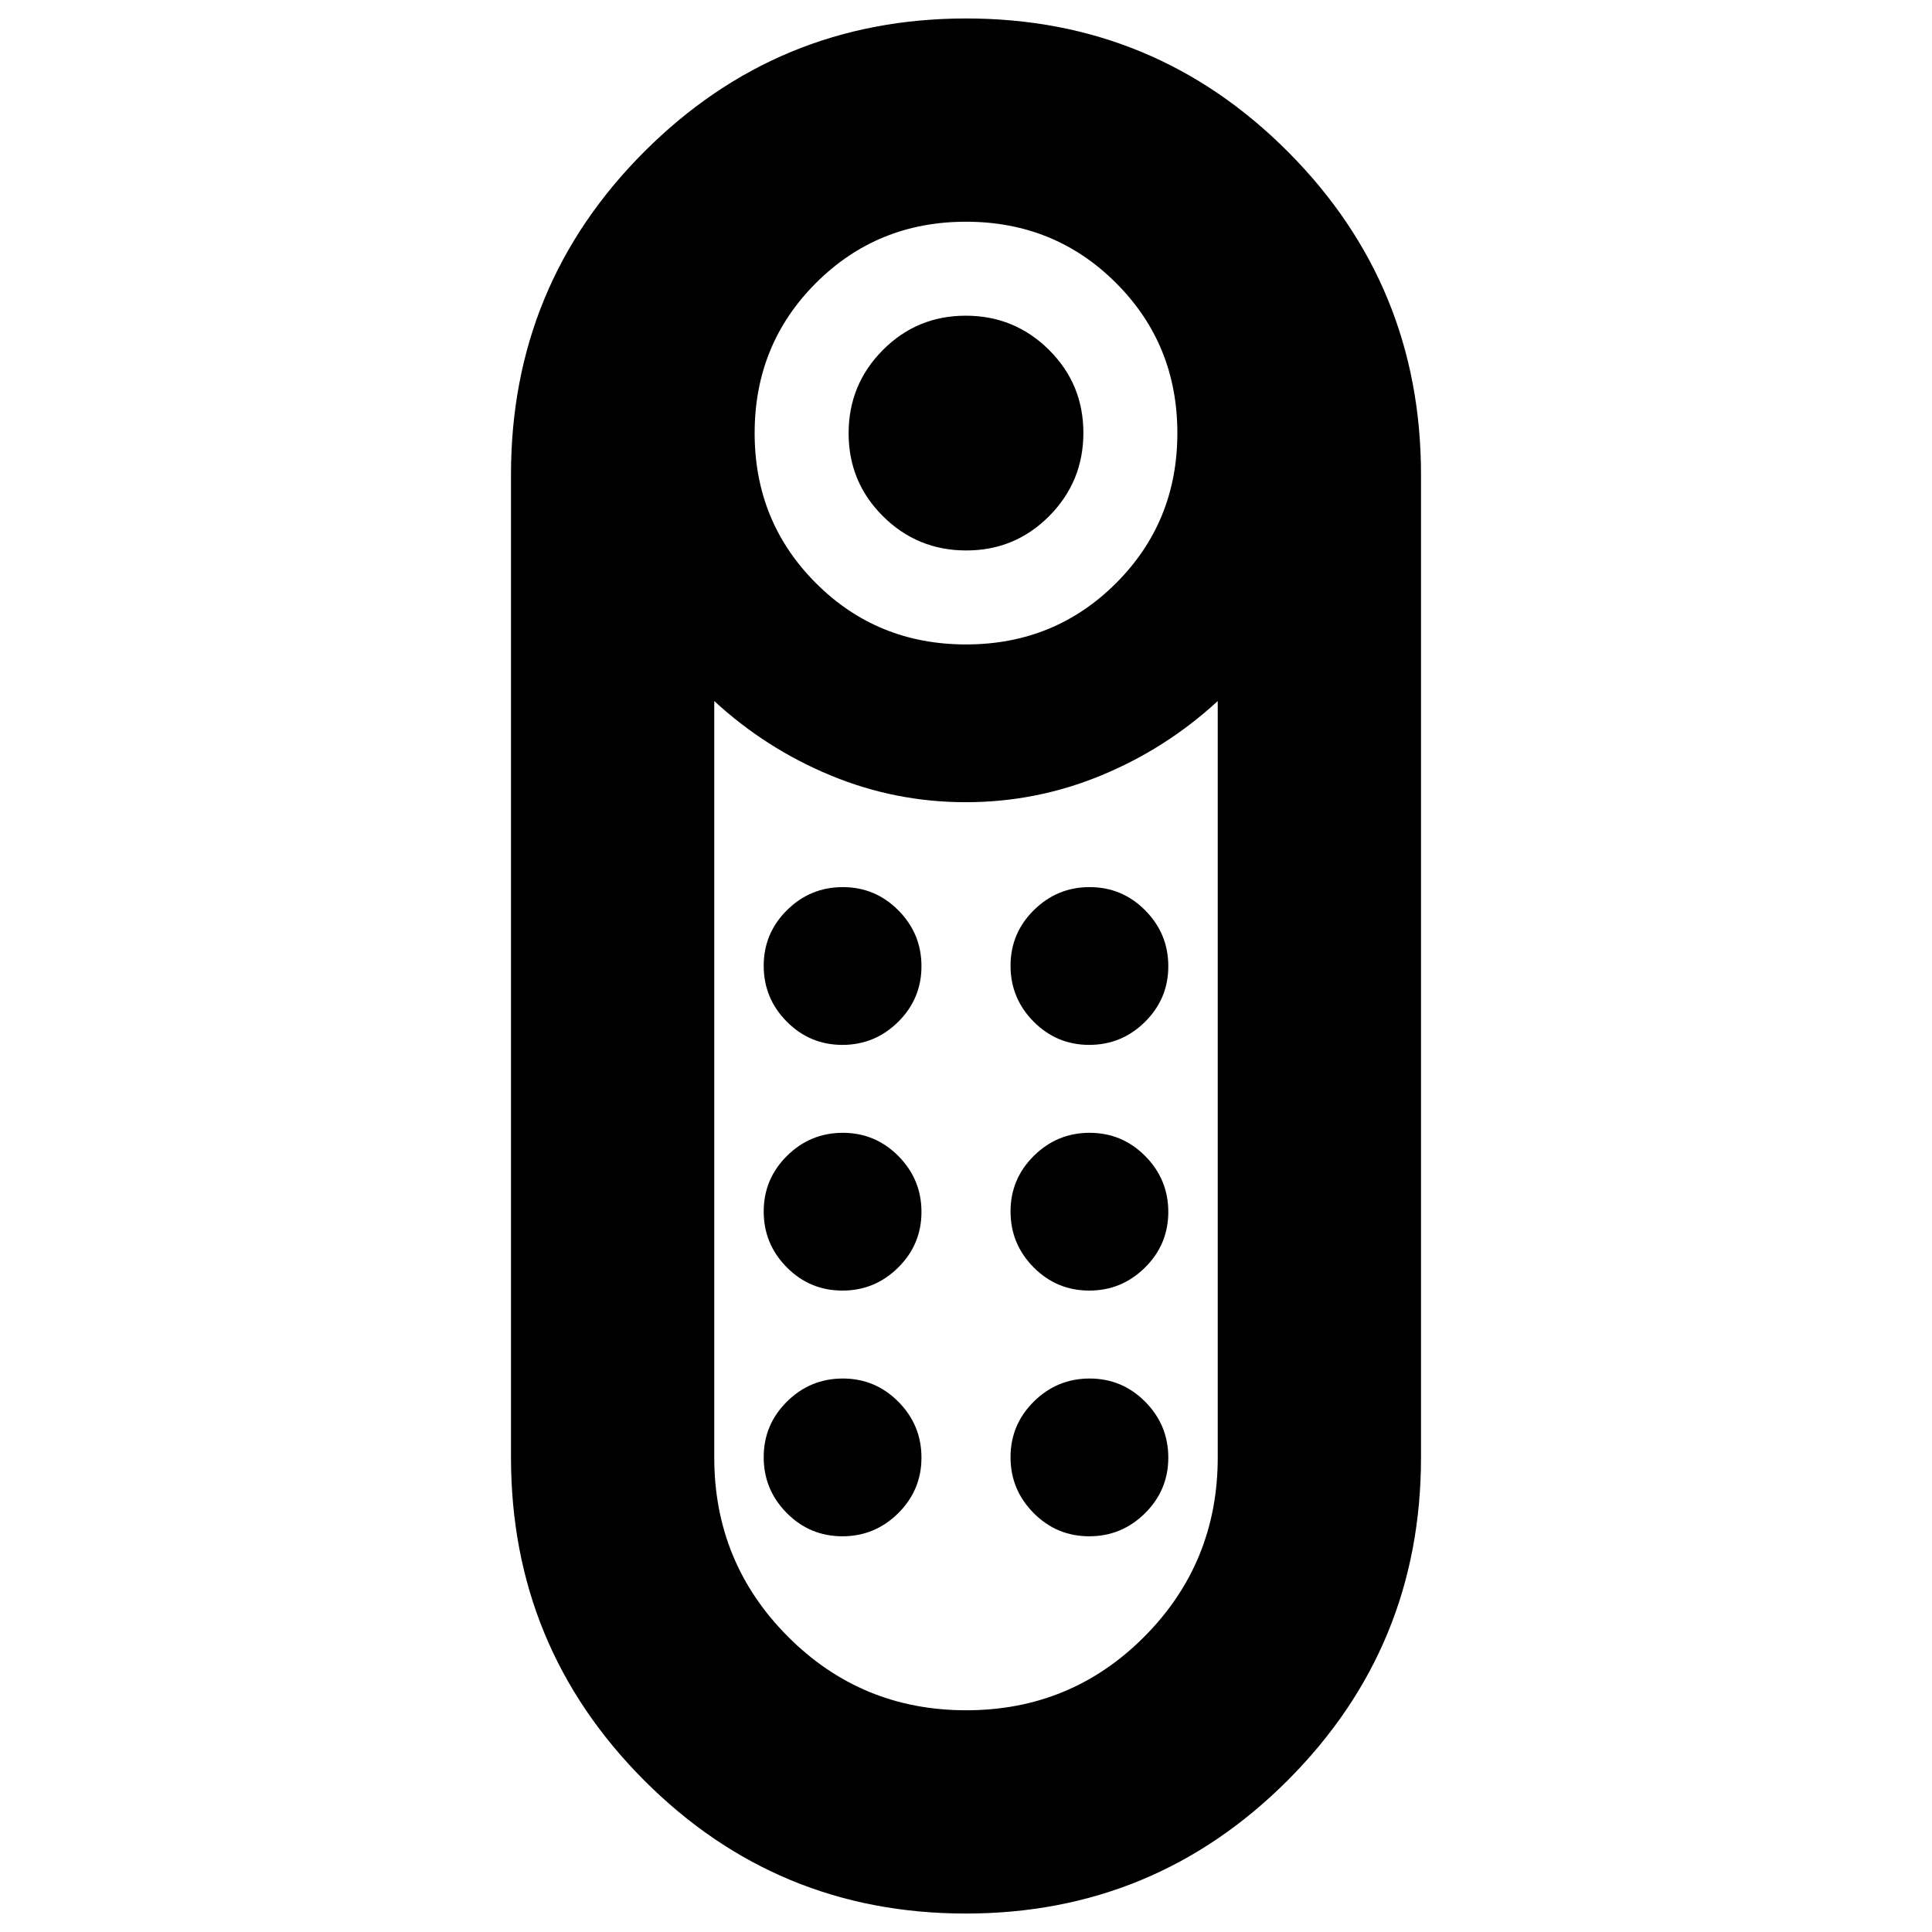 <svg xmlns="http://www.w3.org/2000/svg" height="24" viewBox="0 -960 960 960" width="24"><path d="M480.121-686.479q-24.251 0-41.349-16.976-17.098-16.976-17.098-41.228 0-24.252 16.976-41.35 16.977-17.098 41.229-17.098 24.251 0 41.349 16.976 17.098 16.977 17.098 41.229t-16.976 41.349q-16.977 17.098-41.229 17.098Zm-.244 677.307q-93.878 0-159.922-66.302t-66.044-160.371v-488.396q0-94.07 66.167-160.329 66.167-66.258 160.045-66.258 93.878 0 159.922 66.302t66.044 160.371v488.396q0 94.07-66.167 160.328Q573.755-9.17 479.877-9.17ZM480-639.783q44.109 0 74.566-30.456 30.456-30.457 30.456-74.566t-30.456-74.566Q524.109-849.827 480-849.827t-74.566 30.456q-30.456 30.457-30.456 74.566t30.456 74.566q30.457 30.456 74.566 30.456Zm.1 529.61q52.161 0 88.574-36.649 36.413-36.648 36.413-89.004v-375.826q-25.565 23.565-57.821 36.913-32.256 13.348-67.359 13.348-35.103 0-67.266-13.348-32.163-13.348-57.728-36.913v375.919q0 52.168 36.513 88.864 36.513 36.696 88.674 36.696Zm-61.535-208.544q16.174 0 27.739-11.456 11.566-11.456 11.566-27.631 0-16.174-11.457-27.739-11.456-11.566-27.63-11.566t-27.74 11.457q-11.565 11.456-11.565 27.63t11.456 27.74q11.456 11.565 27.631 11.565Zm0-122.087q16.174 0 27.739-11.456 11.566-11.457 11.566-27.631t-11.457-27.739q-11.456-11.566-27.63-11.566t-27.74 11.456q-11.565 11.457-11.565 27.631t11.456 27.739q11.456 11.566 27.631 11.566Zm122.652 0q16.174 0 27.74-11.456 11.565-11.457 11.565-27.631t-11.456-27.739q-11.456-11.566-27.631-11.566-16.174 0-27.739 11.456-11.566 11.457-11.566 27.631t11.457 27.739q11.456 11.566 27.63 11.566Zm0 122.087q16.174 0 27.74-11.456 11.565-11.456 11.565-27.631 0-16.174-11.456-27.739-11.456-11.566-27.631-11.566-16.174 0-27.739 11.457-11.566 11.456-11.566 27.63t11.457 27.74q11.456 11.565 27.63 11.565ZM418.565-196.63q16.174 0 27.739-11.456 11.566-11.456 11.566-27.63 0-16.175-11.457-27.74-11.456-11.565-27.63-11.565t-27.74 11.456q-11.565 11.456-11.565 27.63 0 16.175 11.456 27.74 11.456 11.565 27.631 11.565Zm122.652 0q16.174 0 27.74-11.456 11.565-11.456 11.565-27.63 0-16.175-11.456-27.74-11.456-11.565-27.631-11.565-16.174 0-27.739 11.456-11.566 11.456-11.566 27.63 0 16.175 11.457 27.74 11.456 11.565 27.63 11.565ZM480-561.391Z"/></svg>